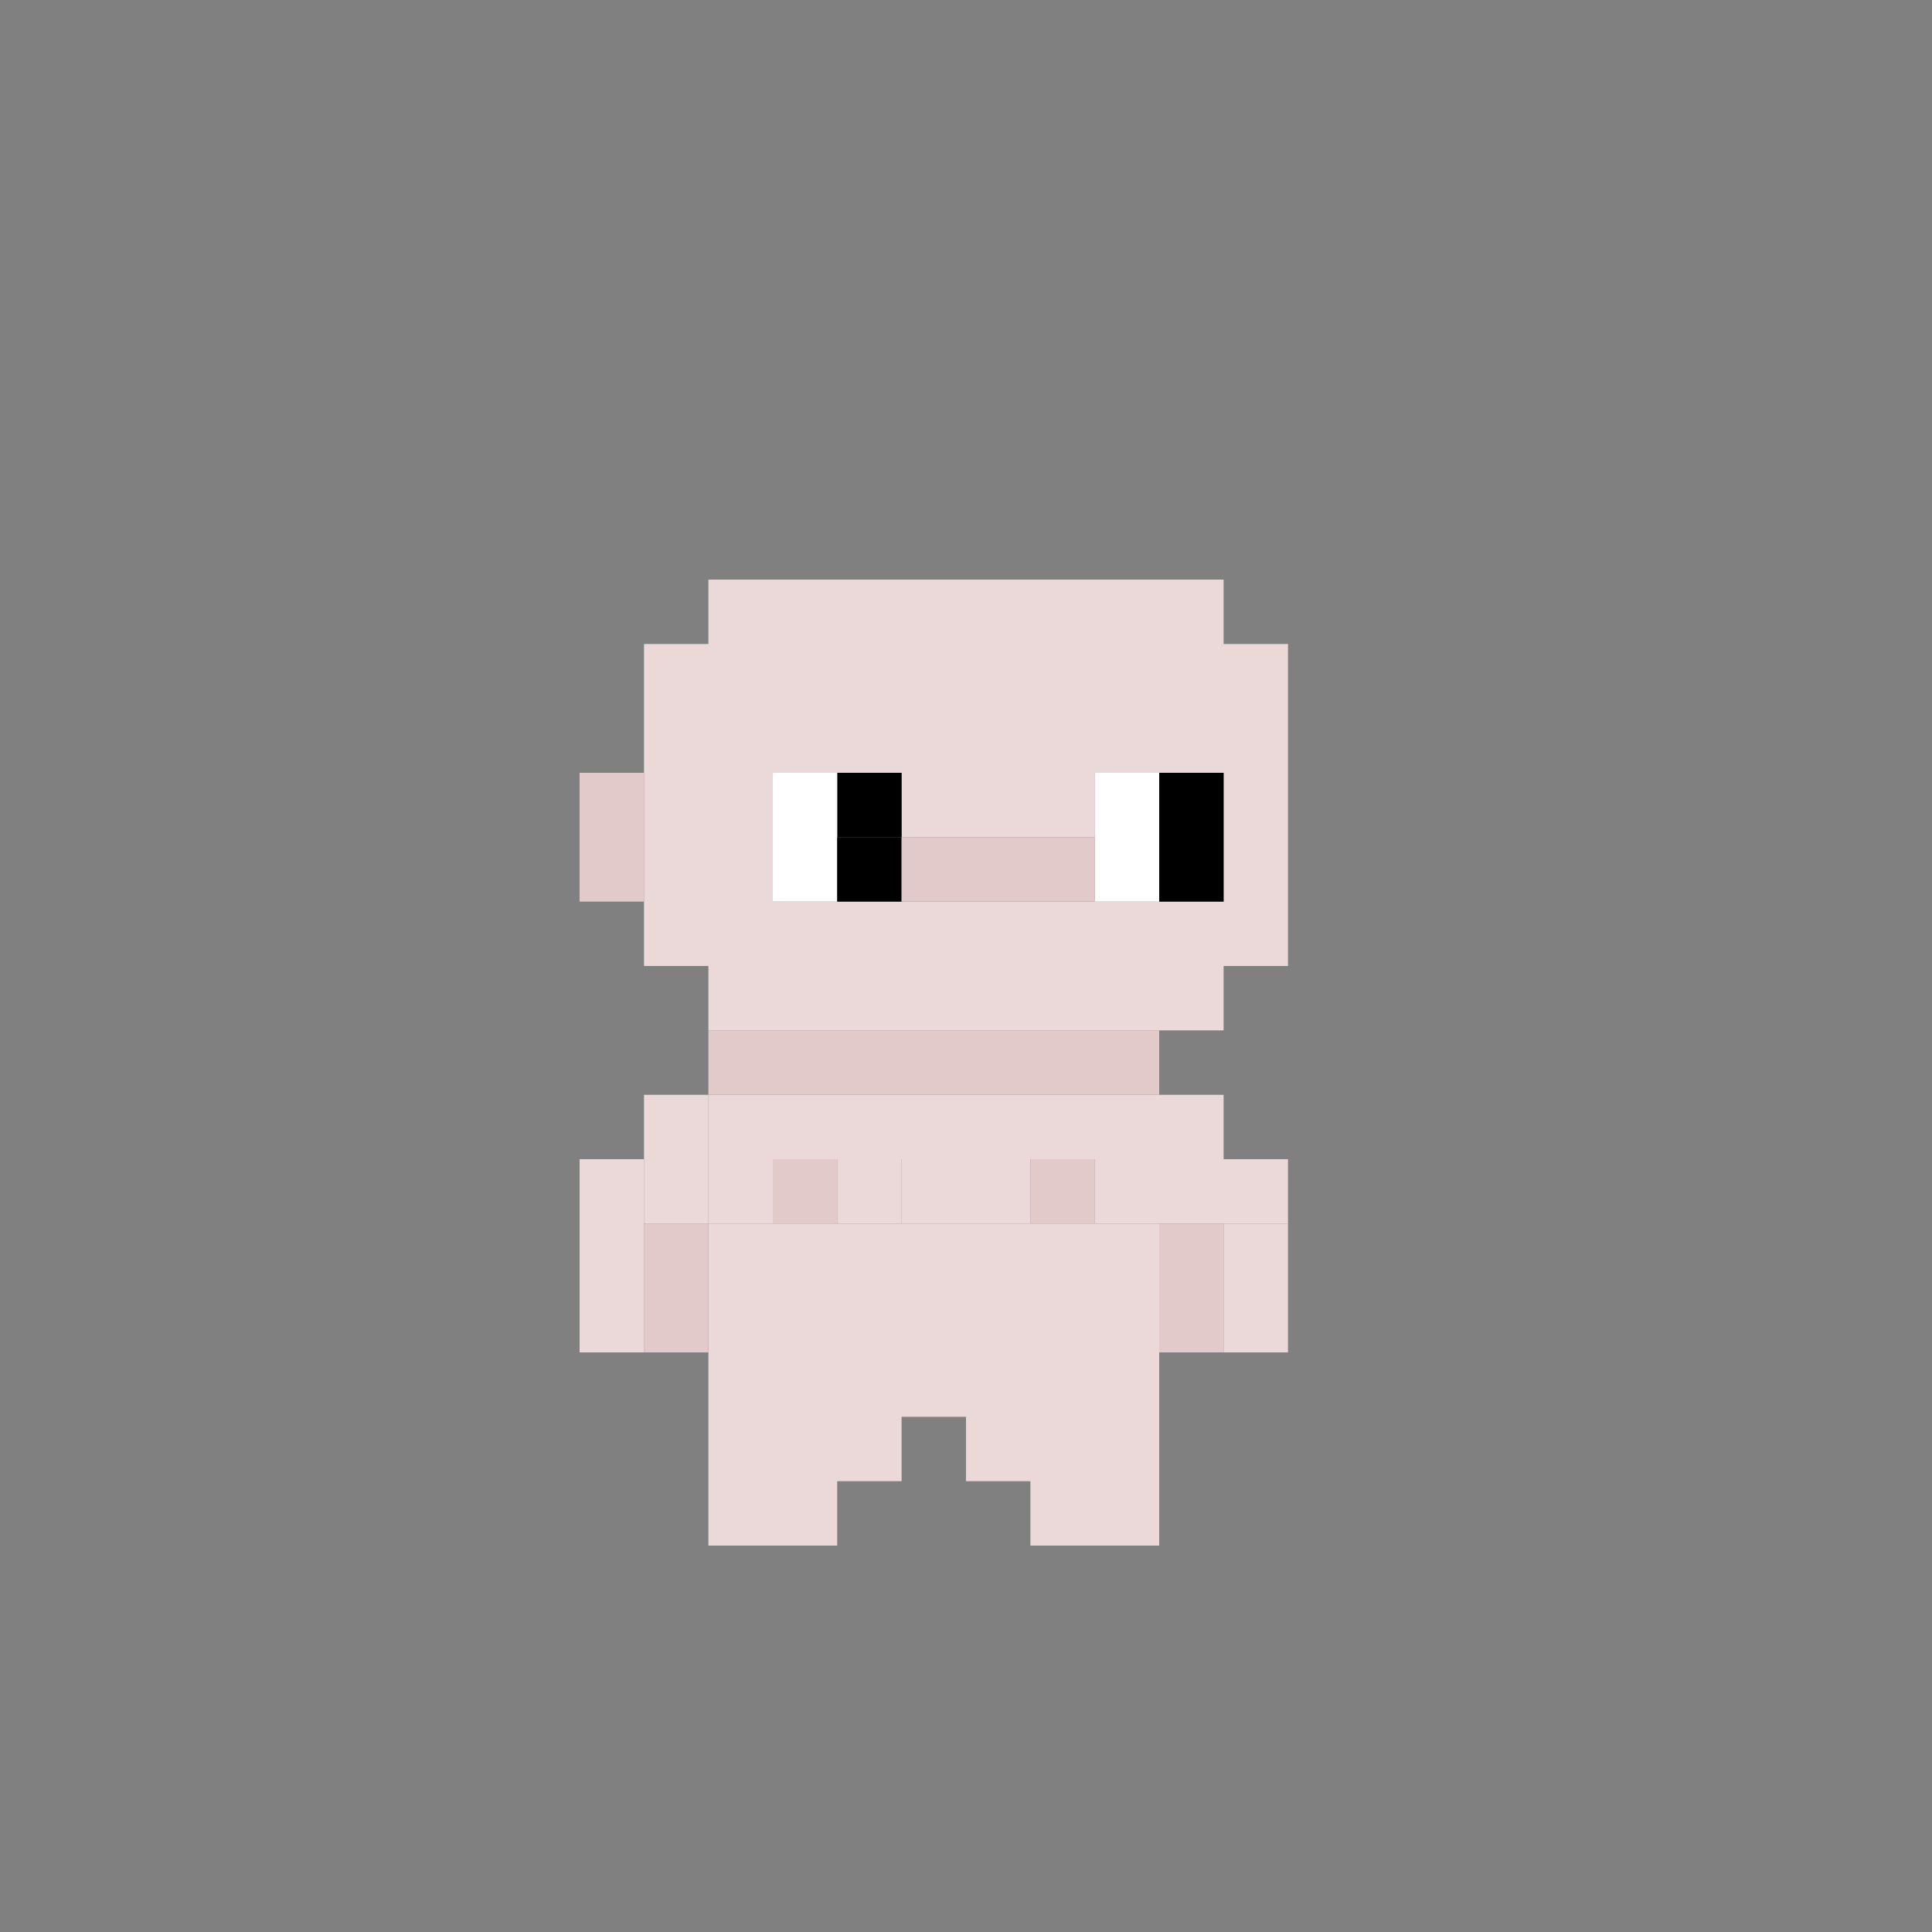 <svg width="30" height="30" viewBox="0 0 30 30" fill="none" xmlns="http://www.w3.org/2000/svg">
<rect x="0" y="0" width="30" height="30" fill="#808080" stroke="none"/>
<g id="Body 004"><path fill="#EAD9D8" d="M11 23h1v1h-1zM12 23h1v1h-1zM16 23h1v1h-1zM17 23h1v1h-1zM11 21h1v1h-1zM12 21h1v1h-1zM13 21h1v1h-1zM14 21h1v1h-1zM15 21h1v1h-1zM16 21h1v1h-1zM17 21h1v1h-1zM11 22h1v1h-1zM12 22h1v1h-1zM13 22h1v1h-1zM15 22h1v1h-1zM16 22h1v1h-1zM17 22h1v1h-1zM11 17h1v1h-1zM12 17h1v1h-1zM13 17h1v1h-1zM14 17h1v1h-1zM15 17h1v1h-1zM16 17h1v1h-1zM17 17h1v1h-1zM11 18h1v1h-1z"/><path fill="#E2CACA" d="M12 18h1v1h-1z"/><path fill="#EAD9D8" d="M14 18h1v1h-1zM15 18h1v1h-1z"/><path fill="#E2CACA" d="M16 18h1v1h-1z"/><path fill="#EAD9D8" d="M11 19h1v1h-1zM11 20h1v1h-1zM12 20h1v1h-1zM13 20h1v1h-1zM14 20h1v1h-1zM15 20h1v1h-1zM16 20h1v1h-1zM17 20h1v1h-1zM12 19h1v1h-1zM13 19h1v1h-1zM14 19h1v1h-1zM15 19h1v1h-1zM16 19h1v1h-1zM17 19h1v1h-1zM18 17h1v1h-1zM18 18h1v1h-1zM19 18h1v1h-1z"/><path fill="#E2CACA" d="M18 19h1v1h-1zM18 20h1v1h-1z"/><path fill="#EAD9D8" d="M19 19h1v1h-1zM19 20h1v1h-1zM10 17h1v1h-1zM9 18h1v1H9zM9 19h1v1H9zM9 20h1v1H9z"/><path fill="#E2CACA" d="M10 19h1v1h-1zM10 20h1v1h-1z"/><path fill="#EAD9D8" d="M10 18h1v1h-1zM13 18h1v1h-1zM17 18h1v1h-1z"/><path fill="#E2CACA" d="M11 16h1v1h-1zM12 16h1v1h-1zM13 16h1v1h-1zM14 16h1v1h-1zM15 16h1v1h-1zM16 16h1v1h-1zM17 16h1v1h-1z"/><path fill="#EAD9D8" d="M15 15h1v1h-1zM16 15h1v1h-1zM11 9h1v1h-1zM14 12h1v1h-1zM12 9h1v1h-1zM13 9h1v1h-1zM14 9h1v1h-1zM15 9h1v1h-1zM16 9h1v1h-1zM17 9h1v1h-1zM18 9h1v1h-1zM10 10h1v1h-1zM11 10h1v1h-1zM12 10h1v1h-1zM13 10h1v1h-1zM14 10h1v1h-1zM15 10h1v1h-1zM16 10h1v1h-1zM17 10h1v1h-1zM18 10h1v1h-1zM19 10h1v1h-1zM10 11h1v1h-1zM11 11h1v1h-1zM12 11h1v1h-1zM13 11h1v1h-1zM14 11h1v1h-1zM15 11h1v1h-1zM16 11h1v1h-1zM17 11h1v1h-1zM18 11h1v1h-1zM19 11h1v1h-1zM10 12h1v1h-1zM11 12h1v1h-1zM15 12h1v1h-1zM16 12h1v1h-1zM10 13h1v1h-1zM11 13h1v1h-1zM10 14h1v1h-1zM11 14h1v1h-1zM13 14h1v1h-1zM14 14h1v1h-1zM15 14h1v1h-1zM16 14h1v1h-1zM17 14h1v1h-1zM18 14h1v1h-1zM19 14h1v1h-1zM11 15h1v1h-1zM12 15h1v1h-1zM13 15h1v1h-1zM14 15h1v1h-1zM17 15h1v1h-1zM18 15h1v1h-1zM12 14h1v1h-1zM19 13h1v1h-1zM19 12h1v1h-1z"/><path fill="#E2CACA" d="M9 12h1v1H9zM9 13h1v1H9z"/><path fill="#000" d="M18 12h1v1h-1zM18 13h1v1h-1z"/><path fill="#fff" d="M17 13h1v1h-1zM17 12h1v1h-1z"/><path fill="#000" d="M13 12h1v1h-1z"/><path fill="#fff" d="M12 12h1v1h-1zM12 13h1v1h-1z"/><path fill="#000" d="M13 13h1v1h-1z"/><path fill="#E2CACA" d="M15 13h1v1h-1zM14 13h1v1h-1zM16 13h1v1h-1z"/></g>
</svg>